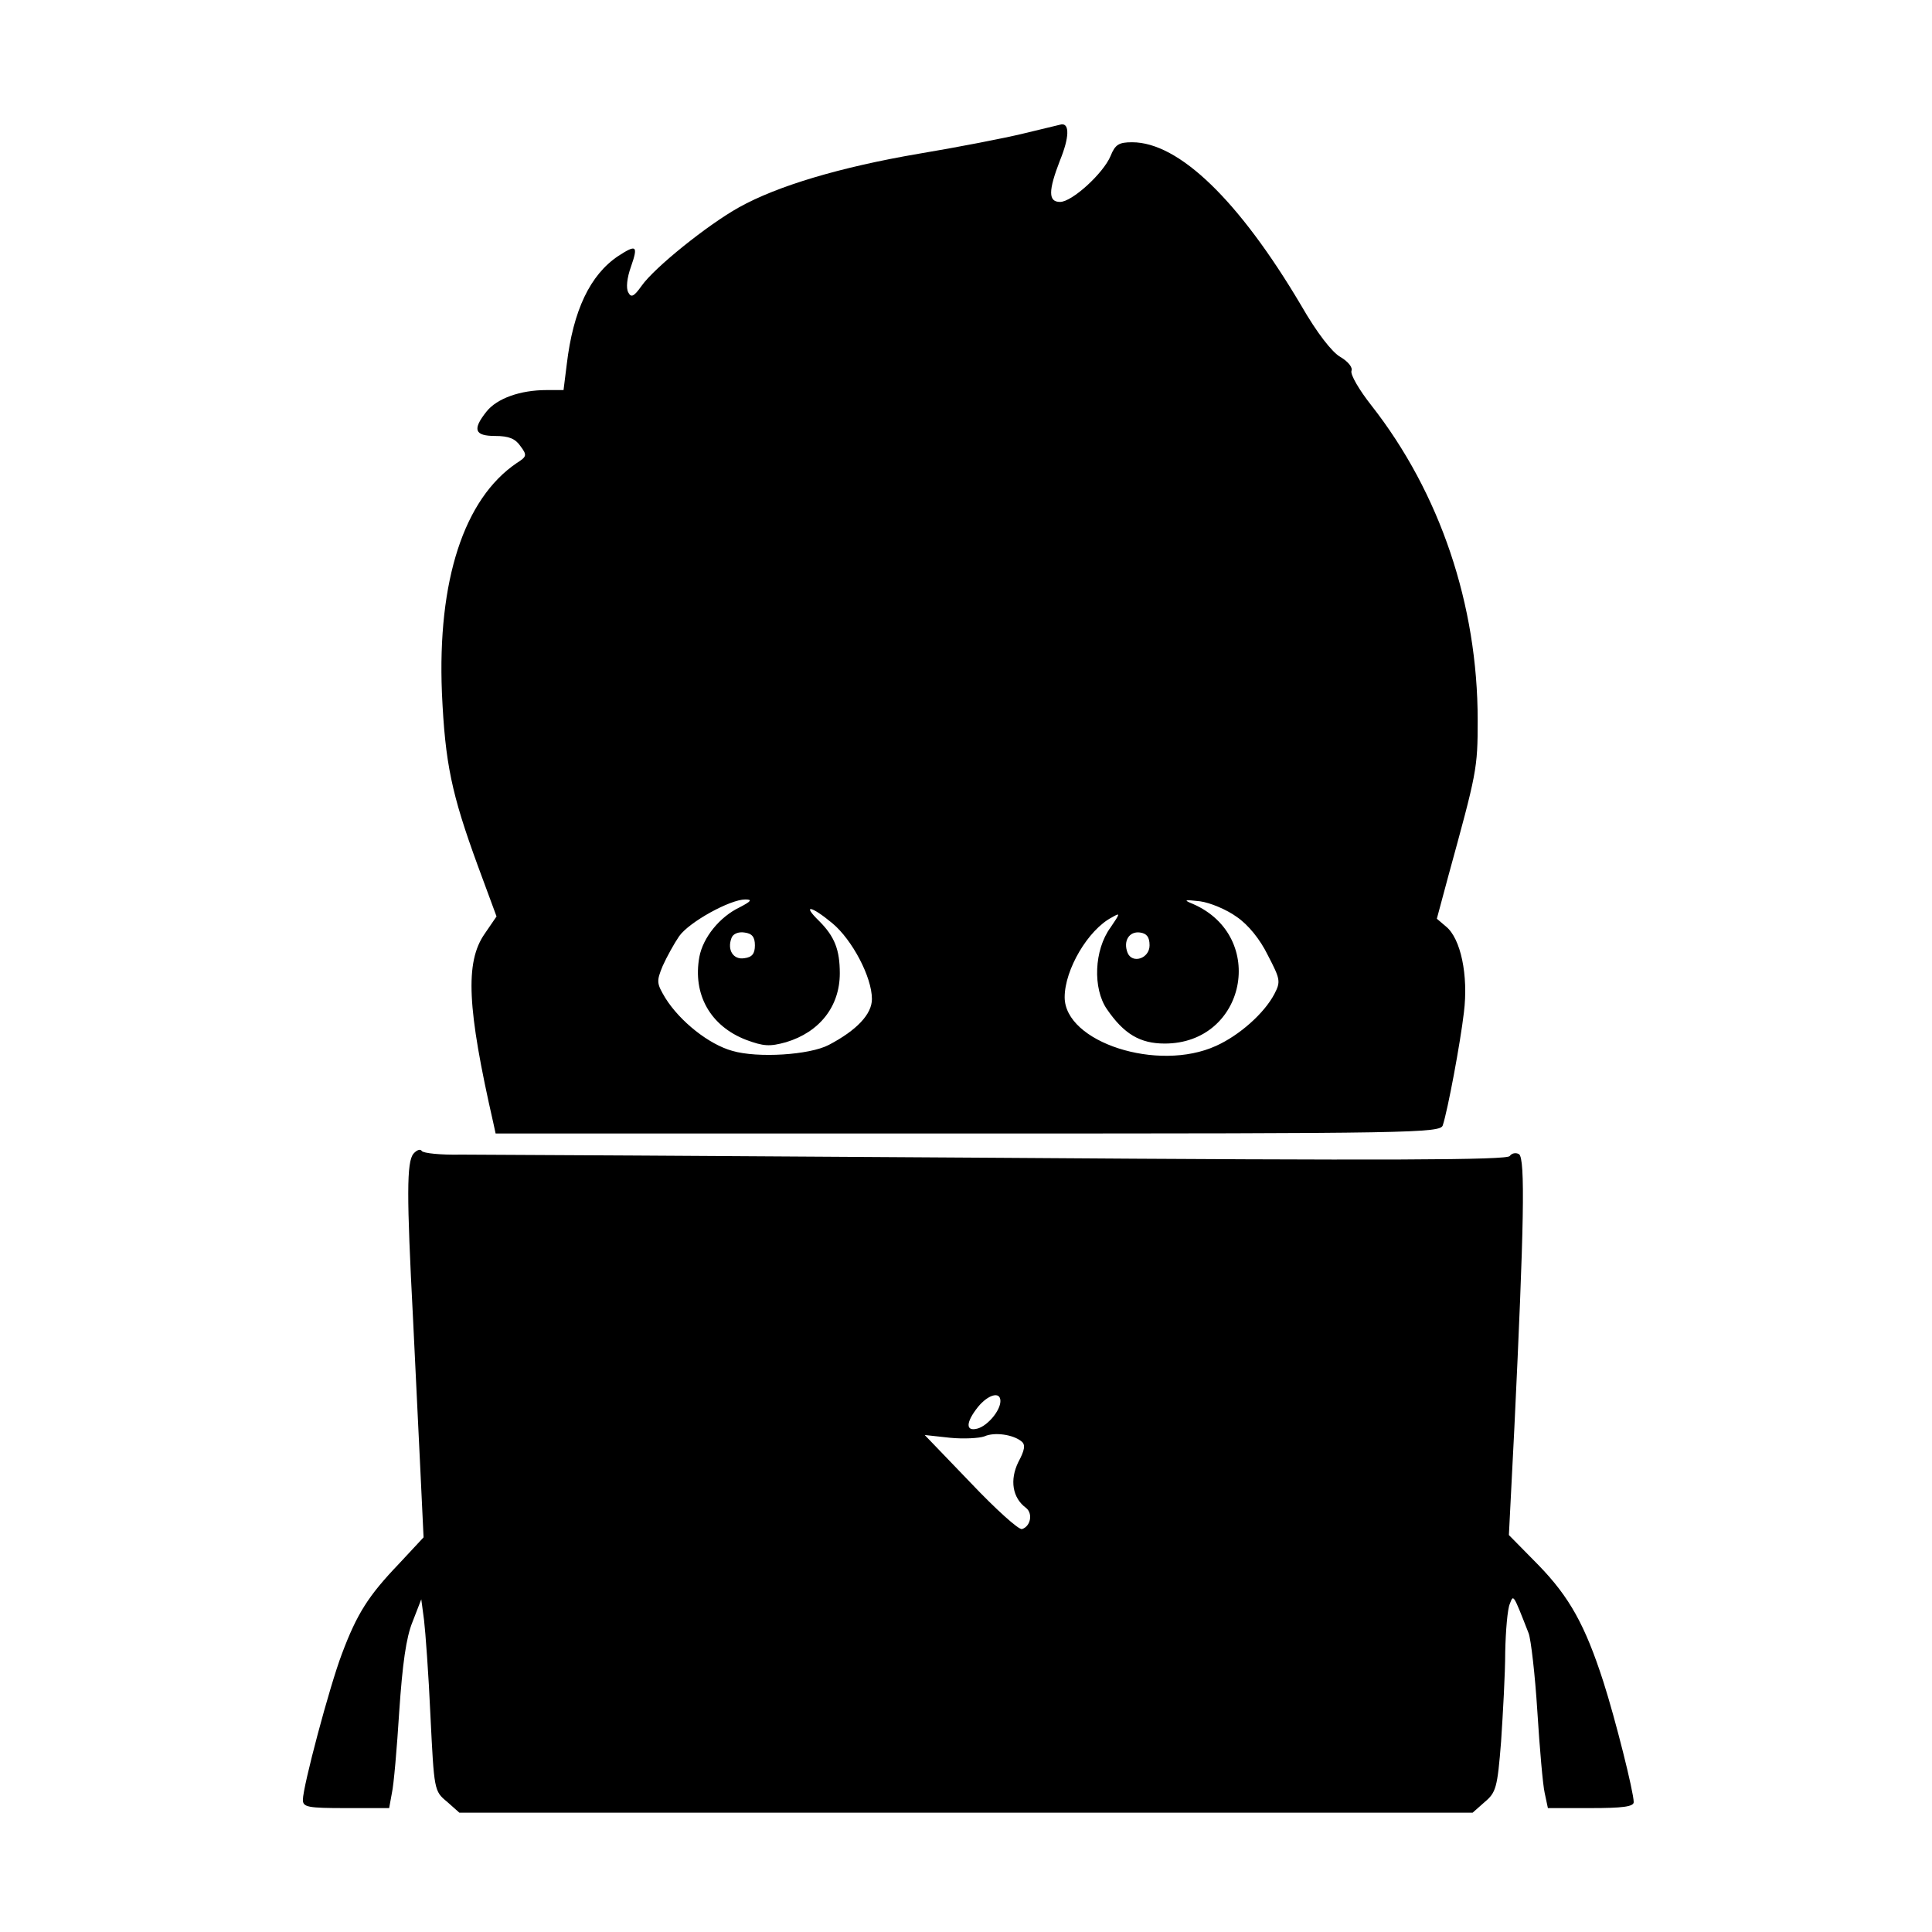 <?xml version="1.0" standalone="no"?>
<!DOCTYPE svg PUBLIC "-//W3C//DTD SVG 20010904//EN"
 "http://www.w3.org/TR/2001/REC-SVG-20010904/DTD/svg10.dtd">
<svg version="1.0" xmlns="http://www.w3.org/2000/svg"
 width="421pt" height="421pt" viewBox="0 0 421 421"
 preserveAspectRatio="xMidYMid meet">
<g transform="translate(0,421) scale(0.1,-0.1)"
fill="#000000" stroke="none">
<path d="M2230 3919 c-41 -10 -144 -30 -228 -44 -170 -29 -308 -70 -392 -117
-68 -38 -184 -131 -212 -171 -17 -24 -23 -26 -29 -14 -5 9 -3 31 6 56 16 46
12 49 -28 23 -61 -41 -98 -118 -112 -236 l-7 -56 -37 0 c-57 0 -108 -18 -131
-47 -31 -39 -26 -53 19 -53 30 0 44 -6 55 -22 15 -20 14 -23 -8 -37 -115 -78
-173 -256 -163 -501 7 -154 21 -220 78 -376 l41 -111 -26 -38 c-43 -62 -38
-162 19 -412 l5 -23 1030 0 c971 0 1029 1 1034 18 11 34 38 178 46 246 10 81
-7 161 -39 187 l-20 17 25 93 c62 226 64 233 64 340 0 251 -82 495 -232 686
-26 33 -46 67 -43 75 3 7 -7 20 -24 30 -18 10 -51 52 -86 113 -135 228 -266
355 -368 355 -29 0 -37 -5 -47 -30 -16 -38 -84 -100 -110 -100 -26 0 -26 24 0
91 20 49 21 80 3 78 -4 -1 -42 -10 -83 -20z m-618 -1686 c-44 -21 -80 -66 -88
-108 -15 -82 24 -151 102 -181 38 -14 51 -15 87 -5 73 22 117 78 117 150 0 51
-11 80 -45 114 -38 37 -18 34 29 -5 43 -36 86 -117 86 -165 0 -33 -33 -68 -94
-100 -42 -22 -155 -29 -210 -13 -51 14 -114 64 -146 115 -19 32 -20 36 -6 70
9 20 25 49 36 65 22 31 111 80 144 80 16 0 13 -4 -12 -17z m1083 -21 c25 -17
51 -49 68 -84 27 -52 28 -57 14 -84 -22 -42 -76 -90 -127 -113 -127 -58 -330
8 -330 106 0 60 51 147 103 174 19 11 18 9 -3 -22 -36 -49 -39 -133 -8 -178
37 -54 72 -75 126 -75 177 0 224 233 62 304 -22 9 -20 10 15 6 22 -3 58 -18
80 -34z m-1050 -62 c0 -18 -6 -26 -23 -28 -24 -4 -38 18 -28 44 3 9 15 14 28
12 17 -2 23 -10 23 -28z m860 0 c0 -29 -38 -41 -48 -16 -10 26 4 47 27 44 15
-2 21 -10 21 -28z"/>
<path d="M901 1696 c-15 -18 -15 -91 -1 -359 5 -100 12 -248 16 -330 l7 -147
-54 -58 c-66 -69 -91 -108 -124 -196 -27 -71 -85 -289 -85 -318 0 -16 11 -18
94 -18 l94 0 6 33 c4 17 11 98 16 178 7 103 15 161 29 195 l19 49 6 -45 c3
-25 10 -119 14 -209 8 -162 8 -164 36 -187 l27 -24 1104 0 1104 0 26 23 c25
21 28 31 36 132 4 61 9 148 9 195 1 47 5 94 10 105 8 21 7 23 41 -64 5 -13 14
-90 19 -170 5 -80 12 -161 16 -178 l7 -33 93 0 c69 0 94 3 94 13 0 22 -40 181
-66 262 -40 124 -74 185 -142 255 l-64 65 12 235 c21 437 24 586 10 595 -7 4
-16 2 -20 -4 -5 -9 -261 -10 -1106 -4 -604 4 -1135 7 -1179 7 -44 -1 -83 3
-86 8 -3 5 -11 2 -18 -6z m1279 -539 c0 -21 -28 -54 -50 -60 -26 -7 -26 13 1
47 22 27 49 35 49 13z m46 -88 c9 -7 7 -19 -7 -45 -19 -39 -13 -78 17 -100 15
-12 10 -40 -9 -46 -7 -2 -57 43 -112 101 l-100 104 55 -6 c30 -3 64 -1 75 3
22 10 63 4 81 -11z"/>
</g>
</svg>
